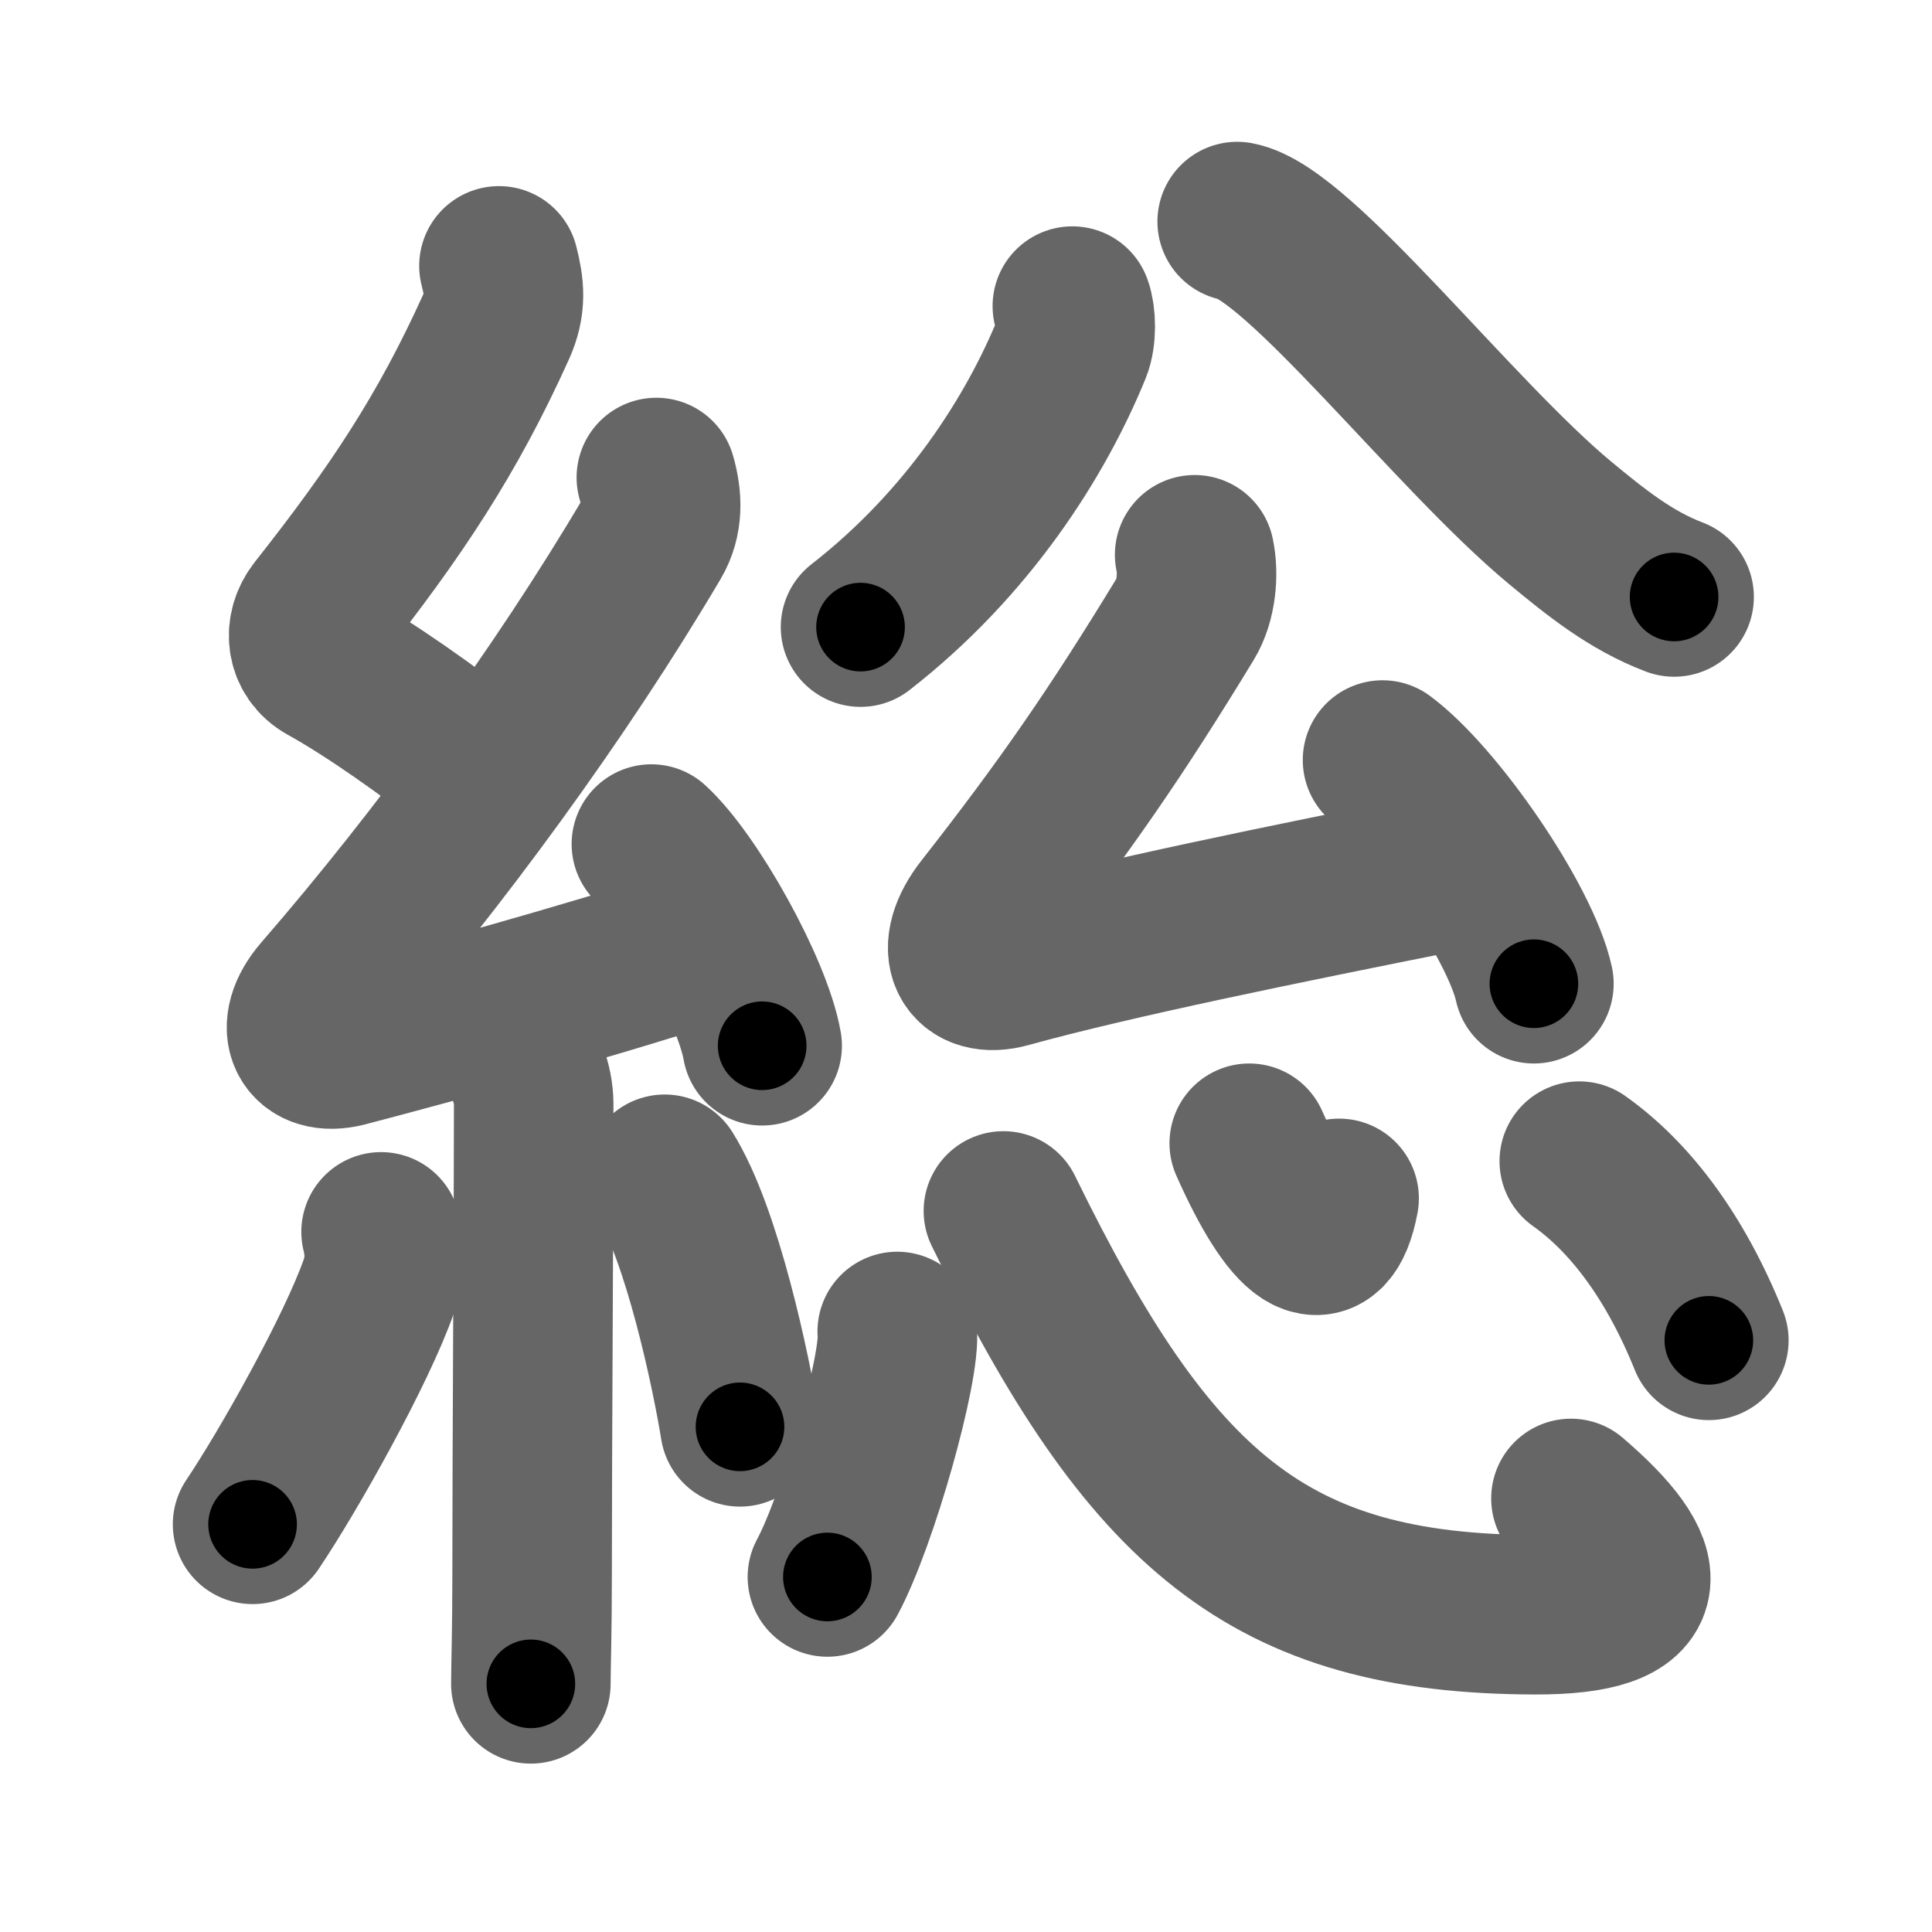<svg xmlns="http://www.w3.org/2000/svg" width="109" height="109" viewBox="0 0 109 109" id="7dcf"><g fill="none" stroke="#666" stroke-width="9" stroke-linecap="round" stroke-linejoin="round"><g><g><path d="M28.15,15c0.31,1.21,0.42,2.16-0.16,3.44c-2.74,6.06-5.62,10.4-10.07,16.04c-0.8,1.01-0.67,2.39,0.5,3.04c2.41,1.33,5.84,3.74,8.64,5.97" /><path d="M37.03,26.94c0.34,1.18,0.38,2.37-0.25,3.44c-5.16,8.74-12.03,18.12-18.63,25.73c-1.64,1.89-0.78,3.51,1.32,2.97c4.83-1.26,13.28-3.58,19.98-5.74" /><path d="M36.75,47.62c2.21,2.01,5.7,8.25,6.25,11.38" /><path d="M28.83,59.01c0.77,0.77,1.28,2.12,1.28,3.28c0,7.09-0.09,18.96-0.09,26.71c0,2.96-0.07,5.18-0.07,6" /><path d="M21.5,69.5c0.25,1,0.25,2-0.12,3.05c-1.27,3.62-5.08,10.4-7.13,13.45" /><path d="M37.5,66.25c2.12,3.37,3.76,11.2,4.25,14.25" /></g><g p4:phon="忩" xmlns:p4="http://kanjivg.tagaini.net"><g><g><path d="M60.5,17.27c0.21,0.56,0.24,1.72-0.04,2.4c-2.01,4.92-5.81,10.96-11.91,15.71" /><path d="M69.8,12.5c3.45,0.62,12.23,12.03,18.21,16.99c2.03,1.68,3.99,3.26,6.44,4.19" /></g><g><path d="M67.4,31.3c0.23,1.08,0.1,2.58-0.51,3.59C62.97,41.34,60,45.62,55.54,51.31c-1.79,2.28-0.86,3.91,1.3,3.31c6.04-1.67,15.66-3.62,24.62-5.41" /><path d="M78,42.88c3.01,2.23,7.78,9.16,8.54,12.62" /></g></g><g><path d="M50.62,75.12c0.22,1.96-2.19,10.59-3.94,13.85" /><path d="M56.61,68.32C64.88,85.25,71.58,91.06,86.6,91.1c7.03,0.02,6.65-2.6,2.03-6.56" /><path d="M70.48,64.5c2.39,5.38,4.36,6.86,5.07,3.11" /><path d="M89.1,65.51c2.85,2.02,5.4,5.37,7.31,10.11" /></g></g></g></g><g fill="none" stroke="#000" stroke-width="5" stroke-linecap="round" stroke-linejoin="round"><g><g><path d="M28.15,15c0.31,1.21,0.42,2.16-0.16,3.44c-2.74,6.06-5.62,10.4-10.07,16.04c-0.8,1.01-0.67,2.39,0.5,3.04c2.41,1.33,5.84,3.74,8.64,5.97" stroke-dasharray="36.571" stroke-dashoffset="36.571"><animate attributeName="stroke-dashoffset" values="36.571;36.571;0" dur="0.366s" fill="freeze" begin="0s;7dcf.click" /></path><path d="M37.03,26.94c0.34,1.18,0.38,2.37-0.25,3.44c-5.16,8.74-12.03,18.12-18.63,25.73c-1.64,1.89-0.78,3.51,1.32,2.97c4.83-1.26,13.28-3.58,19.98-5.74" stroke-dasharray="61.117" stroke-dashoffset="61.117"><animate attributeName="stroke-dashoffset" values="61.117" fill="freeze" begin="7dcf.click" /><animate attributeName="stroke-dashoffset" values="61.117;61.117;0" keyTimes="0;0.443;1" dur="0.826s" fill="freeze" begin="0s;7dcf.click" /></path><path d="M36.75,47.62c2.21,2.01,5.7,8.25,6.25,11.38" stroke-dasharray="13.117" stroke-dashoffset="13.117"><animate attributeName="stroke-dashoffset" values="13.117" fill="freeze" begin="7dcf.click" /><animate attributeName="stroke-dashoffset" values="13.117;13.117;0" keyTimes="0;0.863;1" dur="0.957s" fill="freeze" begin="0s;7dcf.click" /></path><path d="M28.83,59.01c0.77,0.77,1.28,2.12,1.28,3.28c0,7.09-0.09,18.96-0.09,26.71c0,2.96-0.07,5.18-0.07,6" stroke-dasharray="36.313" stroke-dashoffset="36.313"><animate attributeName="stroke-dashoffset" values="36.313" fill="freeze" begin="7dcf.click" /><animate attributeName="stroke-dashoffset" values="36.313;36.313;0" keyTimes="0;0.725;1" dur="1.32s" fill="freeze" begin="0s;7dcf.click" /></path><path d="M21.5,69.5c0.25,1,0.25,2-0.12,3.05c-1.27,3.62-5.08,10.4-7.13,13.45" stroke-dasharray="18.348" stroke-dashoffset="18.348"><animate attributeName="stroke-dashoffset" values="18.348" fill="freeze" begin="7dcf.click" /><animate attributeName="stroke-dashoffset" values="18.348;18.348;0" keyTimes="0;0.878;1" dur="1.503s" fill="freeze" begin="0s;7dcf.click" /></path><path d="M37.5,66.25c2.12,3.37,3.76,11.2,4.25,14.25" stroke-dasharray="14.939" stroke-dashoffset="14.939"><animate attributeName="stroke-dashoffset" values="14.939" fill="freeze" begin="7dcf.click" /><animate attributeName="stroke-dashoffset" values="14.939;14.939;0" keyTimes="0;0.91;1" dur="1.652s" fill="freeze" begin="0s;7dcf.click" /></path></g><g p4:phon="忩" xmlns:p4="http://kanjivg.tagaini.net"><g><g><path d="M60.5,17.27c0.21,0.56,0.24,1.72-0.04,2.4c-2.01,4.92-5.81,10.96-11.91,15.71" stroke-dasharray="22.375" stroke-dashoffset="22.375"><animate attributeName="stroke-dashoffset" values="22.375" fill="freeze" begin="7dcf.click" /><animate attributeName="stroke-dashoffset" values="22.375;22.375;0" keyTimes="0;0.881;1" dur="1.876s" fill="freeze" begin="0s;7dcf.click" /></path><path d="M69.8,12.5c3.45,0.62,12.23,12.03,18.21,16.99c2.03,1.68,3.99,3.26,6.44,4.19" stroke-dasharray="32.756" stroke-dashoffset="32.756"><animate attributeName="stroke-dashoffset" values="32.756" fill="freeze" begin="7dcf.click" /><animate attributeName="stroke-dashoffset" values="32.756;32.756;0" keyTimes="0;0.851;1" dur="2.204s" fill="freeze" begin="0s;7dcf.click" /></path></g><g><path d="M67.4,31.3c0.23,1.08,0.1,2.58-0.51,3.59C62.97,41.34,60,45.62,55.54,51.31c-1.79,2.28-0.86,3.91,1.3,3.31c6.04-1.67,15.66-3.62,24.62-5.41" stroke-dasharray="54.288" stroke-dashoffset="54.288"><animate attributeName="stroke-dashoffset" values="54.288" fill="freeze" begin="7dcf.click" /><animate attributeName="stroke-dashoffset" values="54.288;54.288;0" keyTimes="0;0.802;1" dur="2.747s" fill="freeze" begin="0s;7dcf.click" /></path><path d="M78,42.88c3.01,2.23,7.78,9.16,8.54,12.62" stroke-dasharray="15.425" stroke-dashoffset="15.425"><animate attributeName="stroke-dashoffset" values="15.425" fill="freeze" begin="7dcf.click" /><animate attributeName="stroke-dashoffset" values="15.425;15.425;0" keyTimes="0;0.947;1" dur="2.901s" fill="freeze" begin="0s;7dcf.click" /></path></g></g><g><path d="M50.62,75.12c0.22,1.96-2.19,10.59-3.94,13.85" stroke-dasharray="14.481" stroke-dashoffset="14.481"><animate attributeName="stroke-dashoffset" values="14.481" fill="freeze" begin="7dcf.click" /><animate attributeName="stroke-dashoffset" values="14.481;14.481;0" keyTimes="0;0.952;1" dur="3.046s" fill="freeze" begin="0s;7dcf.click" /></path><path d="M56.61,68.32C64.88,85.25,71.58,91.06,86.6,91.1c7.03,0.02,6.65-2.6,2.03-6.56" stroke-dasharray="52.52" stroke-dashoffset="52.52"><animate attributeName="stroke-dashoffset" values="52.52" fill="freeze" begin="7dcf.click" /><animate attributeName="stroke-dashoffset" values="52.52;52.52;0" keyTimes="0;0.853;1" dur="3.571s" fill="freeze" begin="0s;7dcf.click" /></path><path d="M70.48,64.5c2.39,5.38,4.36,6.86,5.07,3.11" stroke-dasharray="9.243" stroke-dashoffset="9.243"><animate attributeName="stroke-dashoffset" values="9.243" fill="freeze" begin="7dcf.click" /><animate attributeName="stroke-dashoffset" values="9.243;9.243;0" keyTimes="0;0.975;1" dur="3.663s" fill="freeze" begin="0s;7dcf.click" /></path><path d="M89.1,65.51c2.85,2.02,5.4,5.37,7.31,10.11" stroke-dasharray="12.645" stroke-dashoffset="12.645"><animate attributeName="stroke-dashoffset" values="12.645" fill="freeze" begin="7dcf.click" /><animate attributeName="stroke-dashoffset" values="12.645;12.645;0" keyTimes="0;0.967;1" dur="3.789s" fill="freeze" begin="0s;7dcf.click" /></path></g></g></g></g></svg>